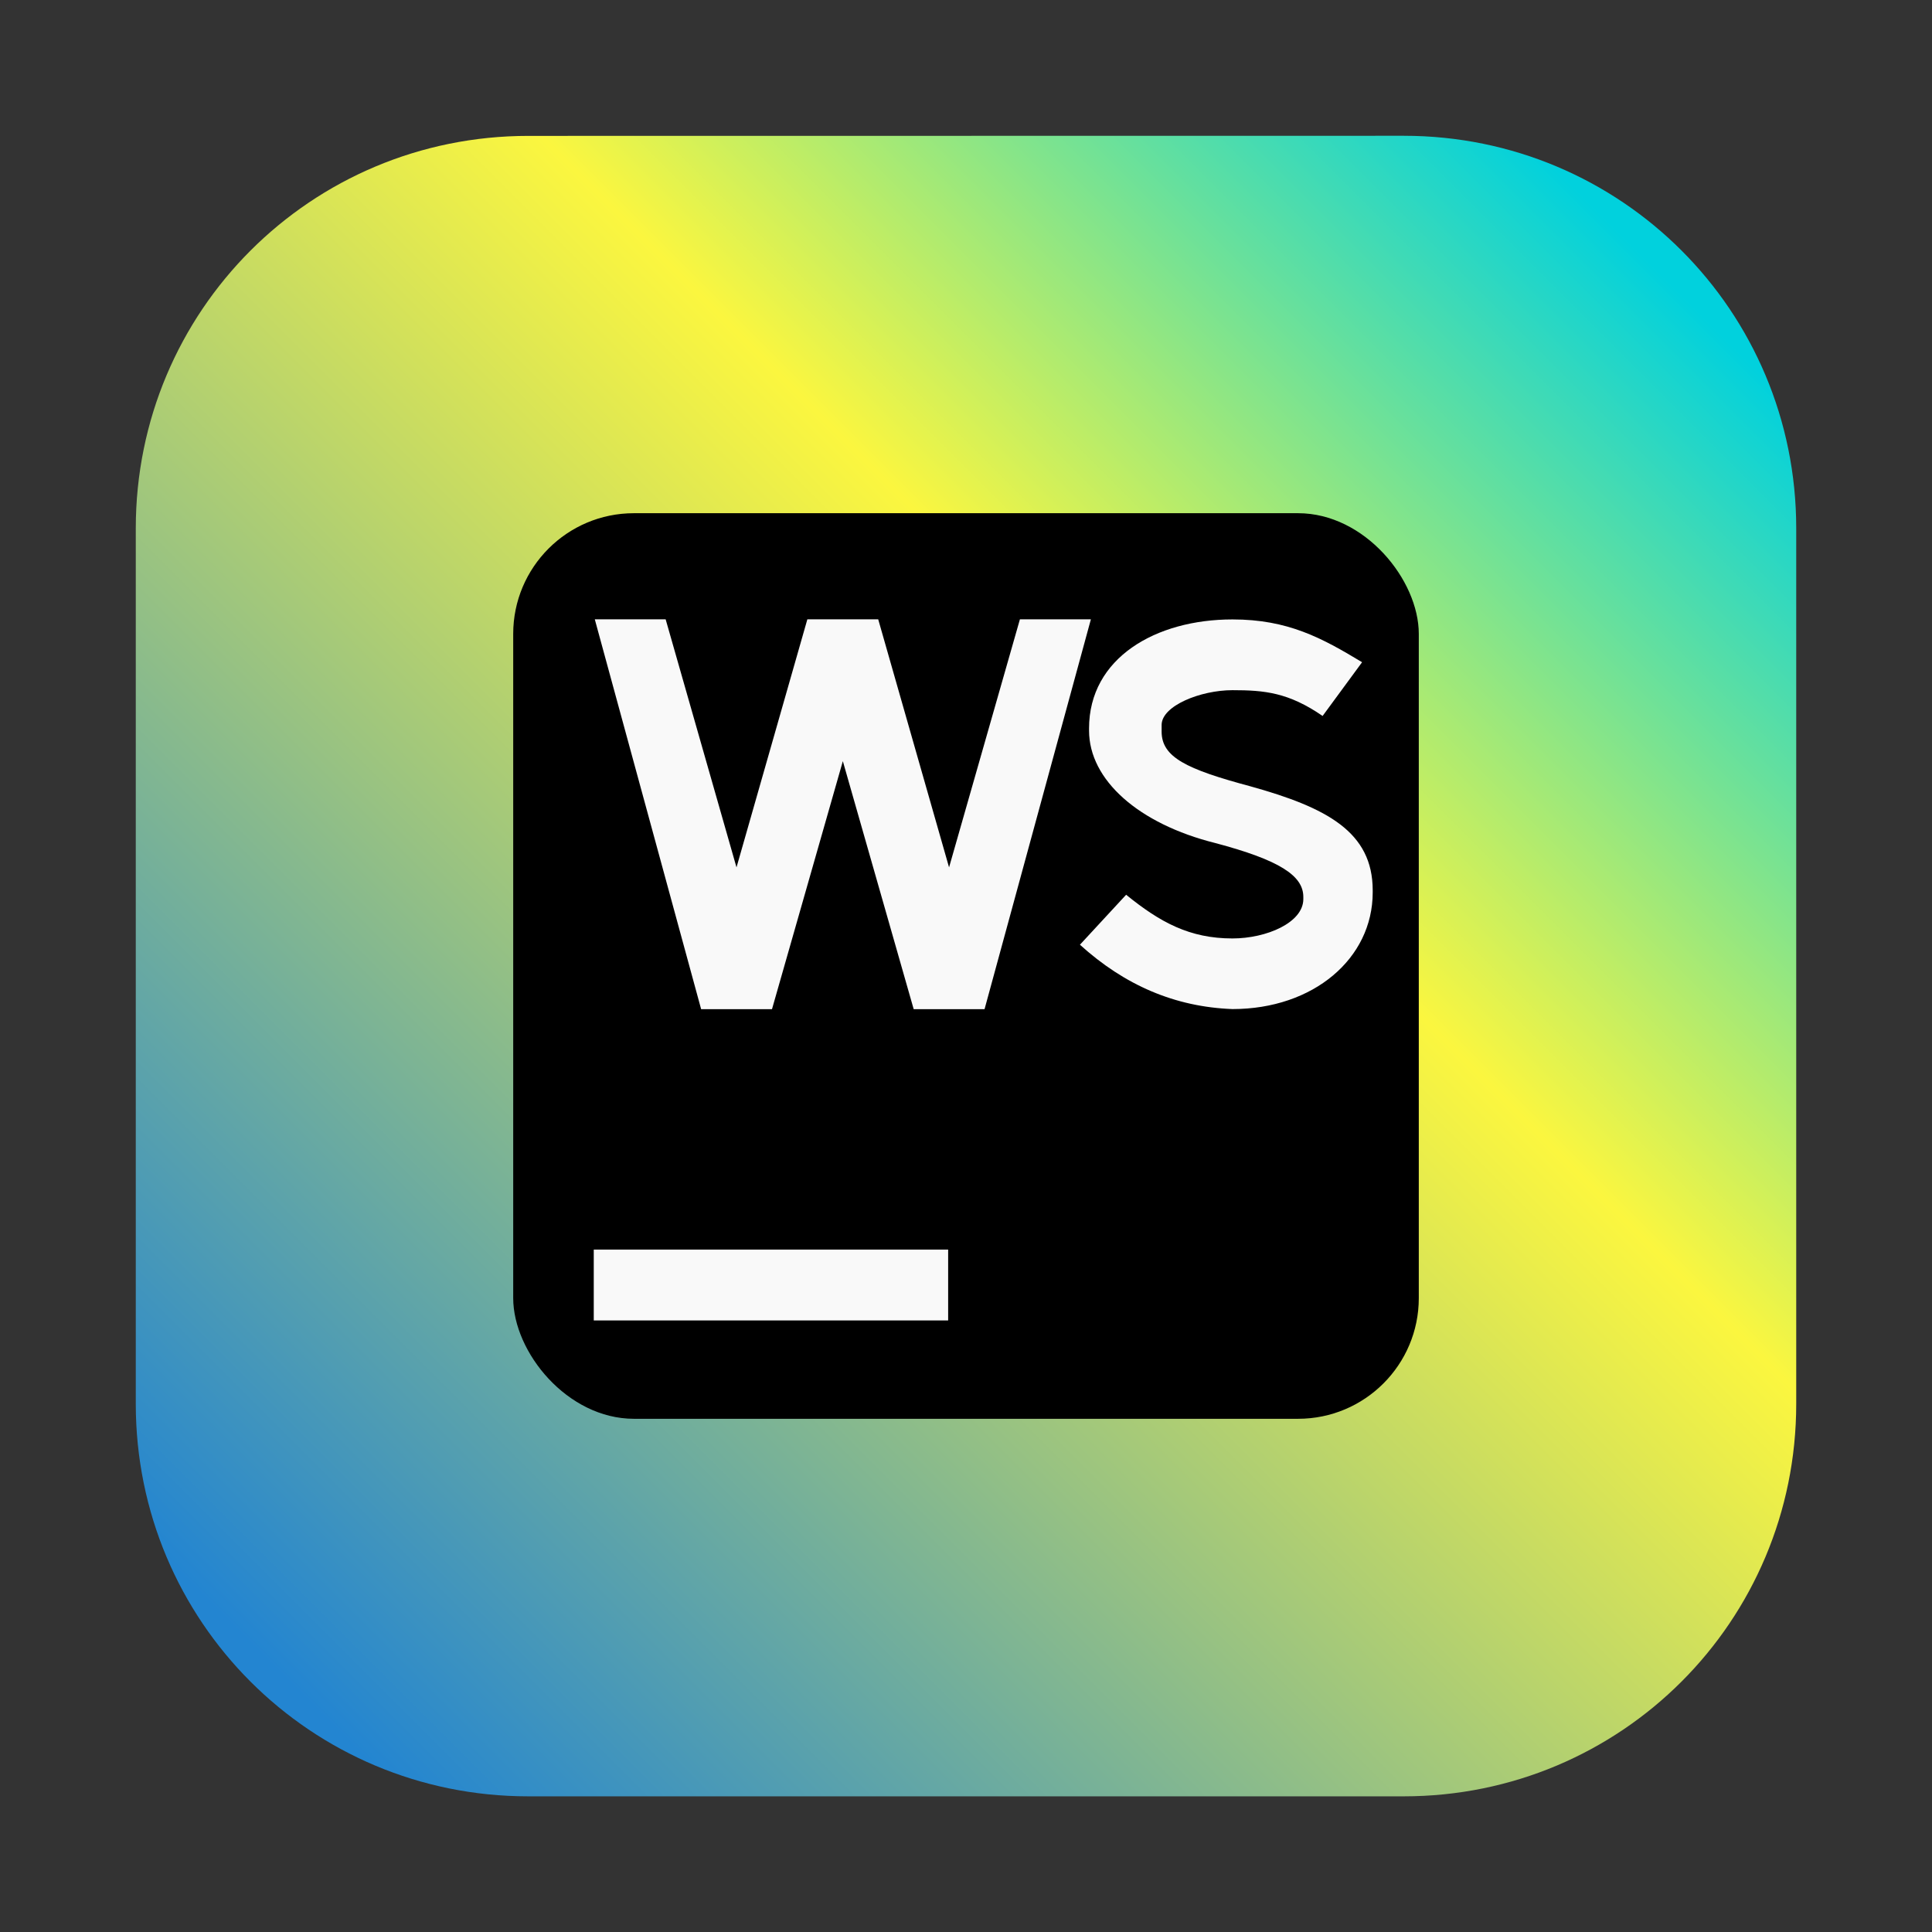 <?xml version="1.0" encoding="UTF-8" standalone="no"?>
<svg
   xmlns:dc="http://purl.org/dc/elements/1.1/"
   xmlns:cc="http://creativecommons.org/ns#"
   xmlns:rdf="http://www.w3.org/1999/02/22-rdf-syntax-ns#"
   xmlns:svg="http://www.w3.org/2000/svg"
   xmlns="http://www.w3.org/2000/svg"
   xmlns:xlink="http://www.w3.org/1999/xlink"
   xmlns:sodipodi="http://sodipodi.sourceforge.net/DTD/sodipodi-0.dtd"
   xmlns:inkscape="http://www.inkscape.org/namespaces/inkscape"
   inkscape:version="1.0.1 (3bc2e813f5, 2020-09-07, custom)"
   sodipodi:docname="webstorm.svg"
   id="svg41"
   viewBox="0 0 16.933 16.933"
   version="1.1"
   height="64"
   width="64">
  <rect x="0" y="0" width="16.933" height="16.933" fill="#333333" stroke="none"/>
  <sodipodi:namedview
     inkscape:current-layer="svg41"
     inkscape:window-maximized="1"
     inkscape:window-y="0"
     inkscape:window-x="0"
     inkscape:cy="35.039657"
     inkscape:cx="79.92214"
     inkscape:zoom="4.2150194"
     showgrid="false"
     id="namedview43"
     inkscape:window-height="985"
     inkscape:window-width="1920"
     inkscape:pageshadow="2"
     inkscape:pageopacity="0"
     guidetolerance="10"
     gridtolerance="10"
     objecttolerance="10"
     borderopacity="1"
     bordercolor="#666666"
     pagecolor="#ffffff"
     inkscape:document-rotation="0" />
  <defs
     id="defs15">
    <filter
       color-interpolation-filters="sRGB"
       height="1.12"
       width="1.12"
       y="-.06"
       x="-.06"
       id="h">
      <feGaussianBlur
         id="feGaussianBlur2"
         stdDeviation="0.85" />
    </filter>
    <linearGradient
       gradientUnits="userSpaceOnUse"
       gradientTransform="matrix(0.265,0,0,0.265,-37.247,0)"
       y2="49"
       y1="15"
       x2="32"
       x1="32"
       id="g">
      <stop
         id="stop5"
         offset="0"
         stop-color="#303030" />
      <stop
         id="stop7"
         offset="1"
         stop-color="#424242" />
    </linearGradient>
    <linearGradient
       gradientUnits="userSpaceOnUse"
       gradientTransform="matrix(1,0,0,1,-37.247,0.008)"
       y2="1.852"
       y1="15.081"
       x2="7.937"
       x1="7.937"
       id="linearGradient862-3">
      <stop
         id="stop10"
         offset="0"
         stop-color="#54c0cd" />
      <stop
         id="stop12"
         offset="1"
         stop-color="#40dd9d" />
    </linearGradient>
    <filter
       color-interpolation-filters="sRGB"
       height="1.12"
       width="1.12"
       y="-.06"
       x="-.06"
       id="h-35">
      <feGaussianBlur
         id="feGaussianBlur2-62"
         stdDeviation="0.85" />
    </filter>
    <linearGradient
       gradientUnits="userSpaceOnUse"
       gradientTransform="matrix(0.265,0,0,0.265,-47.732,0)"
       y2="49"
       y1="15"
       x2="32"
       x1="32"
       id="g-9">
      <stop
         id="stop5-1"
         offset="0"
         stop-color="#303030" />
      <stop
         id="stop7-2"
         offset="1"
         stop-color="#424242" />
    </linearGradient>
    <linearGradient
       gradientUnits="userSpaceOnUse"
       gradientTransform="matrix(1,0,0,1,-47.732,0.008)"
       y2="1.852"
       y1="15.081"
       x2="7.937"
       x1="7.937"
       id="linearGradient862-3-7">
      <stop
         id="stop10-0"
         offset="0"
         stop-color="#ff483d" />
      <stop
         id="stop12-9"
         offset="1"
         stop-color="#ffd570" />
    </linearGradient>
    <linearGradient
       id="a"
       x1="-6.147"
       x2="-6.147"
       y1="-137.82"
       y2="-100.78"
       gradientTransform="matrix(0.53,0,0,0.53,11.536,352.06)"
       gradientUnits="userSpaceOnUse">
      <stop
         stop-color="#32b4ff"
         offset="0"
         id="stop827" />
      <stop
         stop-color="#3287ff"
         offset="1"
         id="stop829" />
    </linearGradient>
    <linearGradient
       id="a-3"
       x1="-6.147"
       x2="-6.147"
       y1="-137.82"
       y2="-100.78"
       gradientTransform="matrix(0.53,0,0,0.53,26.534,71.865)"
       gradientUnits="userSpaceOnUse">
      <stop
         stop-color="#14dc78"
         offset="0"
         id="stop909" />
      <stop
         stop-color="#14a03c"
         offset="1"
         id="stop911" />
    </linearGradient>
    <linearGradient
       gradientUnits="userSpaceOnUse"
       gradientTransform="matrix(0.53,0,0,0.53,46.927,71.861)"
       y2="-100.78"
       y1="-137.82"
       x2="-6.147"
       x1="-6.147"
       id="linearGradient11422">
      <stop
         id="stop830"
         offset="0"
         stop-color="#32b4ff" />
      <stop
         id="stop832"
         offset="1"
         stop-color="#3287ff" />
    </linearGradient>
    <filter
       color-interpolation-filters="sRGB"
       height="1.12"
       width="1.12"
       y="-.06"
       x="-.06"
       id="h-3">
      <feGaussianBlur
         id="feGaussianBlur2-6"
         stdDeviation="0.85" />
    </filter>
    <linearGradient
       gradientUnits="userSpaceOnUse"
       gradientTransform="matrix(0.265,0,0,0.265,-33.625,0)"
       y2="49"
       y1="15"
       x2="32"
       x1="32"
       id="g-7">
      <stop
         id="stop5-5"
         offset="0"
         stop-color="#303030" />
      <stop
         id="stop7-3"
         offset="1"
         stop-color="#424242" />
    </linearGradient>
    <linearGradient
       gradientUnits="userSpaceOnUse"
       gradientTransform="matrix(1,0,0,1,-33.625,0.008)"
       y2="1.852"
       y1="15.081"
       x2="7.937"
       x1="7.937"
       id="linearGradient862-3-5">
      <stop
         id="stop10-6"
         offset="0"
         stop-color="#873df0" />
      <stop
         id="stop12-2"
         offset="1"
         stop-color="#f25ef3" />
    </linearGradient>
    <filter
       color-interpolation-filters="sRGB"
       height="1.12"
       width="1.12"
       y="-.06"
       x="-.06"
       id="h-356">
      <feGaussianBlur
         id="feGaussianBlur2-29"
         stdDeviation="0.85" />
    </filter>
    <filter
       color-interpolation-filters="sRGB"
       height="1.12"
       width="1.12"
       y="-.06"
       x="-.06"
       id="h-6">
      <feGaussianBlur
         id="feGaussianBlur2-2"
         stdDeviation="0.85" />
    </filter>
    <linearGradient
       id="linearGradient1124">
      <stop
         stop-color="#2864b4"
         offset="0"
         id="stop869" />
      <stop
         stop-color="#0a4682"
         offset="1"
         id="stop871" />
    </linearGradient>
    <linearGradient
       id="linearGradient1116">
      <stop
         stop-color="#28a0f5"
         offset="0"
         id="stop874" />
      <stop
         stop-color="#057ddc"
         offset="1"
         id="stop876" />
    </linearGradient>
    <linearGradient
       id="linearGradient1108">
      <stop
         stop-color="#50d2ff"
         offset="0"
         id="stop879" />
      <stop
         stop-color="#19a0e6"
         offset="1"
         id="stop881-3" />
    </linearGradient>
    <linearGradient
       id="linearGradient1110"
       x1="-86.517"
       x2="-86.517"
       y1="3.439"
       y2="17.991"
       gradientTransform="matrix(0.867,0,0,0.867,83.386,0.374)"
       gradientUnits="userSpaceOnUse"
       xlink:href="#linearGradient1108" />
    <filter
       id="filter1170"
       x="-.092"
       y="-.077"
       width="1.184"
       height="1.154"
       color-interpolation-filters="sRGB">
      <feGaussianBlur
         stdDeviation="0.315"
         id="feGaussianBlur885" />
    </filter>
    <linearGradient
       id="linearGradient970"
       x1="-86.411"
       x2="-86.411"
       y1="3.439"
       y2="17.991"
       gradientTransform="matrix(2.98,0,0,2.98,271.64,6.776)"
       gradientUnits="userSpaceOnUse"
       xlink:href="#linearGradient1116" />
    <linearGradient
       id="linearGradient972"
       x1="-86.411"
       x2="-86.411"
       y1="3.439"
       y2="17.991"
       gradientTransform="matrix(0.788,0,0,0.788,71.871,1.793)"
       gradientUnits="userSpaceOnUse"
       xlink:href="#linearGradient1116" />
    <linearGradient
       id="linearGradient974"
       x1="-86.411"
       x2="-86.411"
       y1="3.439"
       y2="17.991"
       gradientTransform="matrix(2.98,0,0,2.98,307.2,6.776)"
       gradientUnits="userSpaceOnUse"
       xlink:href="#linearGradient1124" />
    <linearGradient
       id="linearGradient976"
       x1="-86.411"
       x2="-86.411"
       y1="3.439"
       y2="17.991"
       gradientTransform="matrix(0.788,0,0,0.788,81.279,1.793)"
       gradientUnits="userSpaceOnUse"
       xlink:href="#linearGradient1124" />
    <linearGradient
       id="linearGradient978"
       x1="-86.517"
       x2="-86.517"
       y1="3.439"
       y2="17.991"
       gradientTransform="matrix(3.278,0,0,3.278,315.17,1.414)"
       gradientUnits="userSpaceOnUse"
       xlink:href="#linearGradient1108" />
    <linearGradient
       id="linearGradient1448"
       x1="3.969"
       x2="3.969"
       y1="8.978"
       y2=".541"
       gradientTransform="matrix(0.917,0,0,0.917,0.705,0.705)"
       gradientUnits="userSpaceOnUse">
      <stop
         stop-color="#dcdcdc"
         offset="0"
         id="stop893" />
      <stop
         stop-color="#f0f0f0"
         offset="1"
         id="stop895-6" />
    </linearGradient>
    <linearGradient
       inkscape:collect="always"
       id="linearGradient1112">
      <stop
         style="stop-color:#2385d1;stop-opacity:1"
         offset="0"
         id="stop1108" />
      <stop
         style="stop-color:#fbf63f;stop-opacity:1"
         offset="0.647"
         id="stop1098" />
      <stop
         style="stop-color:#01d1dd;stop-opacity:1"
         offset="1"
         id="stop1110" />
    </linearGradient>
    <linearGradient
       id="a-36">
      <stop
         id="stop2"
         stop-color="#66bcff"
         offset="0" />
      <stop
         id="stop4"
         stop-color="#b29aff"
         offset="1" />
    </linearGradient>
    <linearGradient
       gradientTransform="matrix(1.071,0,0,1,-27.439,-280.067)"
       gradientUnits="userSpaceOnUse"
       y2="280.067"
       x2="2.117"
       y1="297"
       x1="13.229"
       id="c"
       xlink:href="#a-36" />
    <linearGradient
       y2="280.067"
       x2="2.117"
       y1="297"
       x1="13.229"
       gradientUnits="userSpaceOnUse"
       id="b"
       xlink:href="#a-36" />
    <filter
       id="filter11290"
       x="-.024"
       y="-.024"
       width="1.048"
       height="1.048"
       color-interpolation-filters="sRGB">
      <feGaussianBlur
         stdDeviation="0.159"
         id="feGaussianBlur848" />
    </filter>
    <linearGradient
       id="linearGradient918"
       x1="1.252"
       x2="16.367"
       y1="1.238"
       y2="16.353"
       gradientUnits="userSpaceOnUse">
      <stop
         stop-color="#af64ff"
         offset="0"
         id="stop851" />
      <stop
         stop-color="#3287ff"
         offset="1"
         id="stop853" />
    </linearGradient>
    <linearGradient
       id="linearGradient894"
       x1="0.529"
       x2="16.404"
       y1="14.42"
       y2="2.514"
       gradientTransform="matrix(1,0,0,1.111,-19.586,-0.941)"
       gradientUnits="userSpaceOnUse">
      <stop
         stop-color="#005ae1"
         offset="0"
         id="stop2-3" />
      <stop
         stop-color="#0096ff"
         offset="1"
         id="stop4-6" />
    </linearGradient>
    <linearGradient
       id="linearGradient864"
       x1="1.19"
       x2="15.742"
       y1="1.19"
       y2="15.742"
       gradientUnits="userSpaceOnUse"
       gradientTransform="translate(-6.0369873e-7,-7.115549e-5)">
      <stop
         stop-color="#2aaeea"
         offset="0"
         id="stop883-7"
         style="stop-color:#0092fd;stop-opacity:1" />
      <stop
         stop-color="#818ce4"
         offset="1"
         id="stop885"
         style="stop-color:#005de3;stop-opacity:1" />
    </linearGradient>
    <linearGradient
       inkscape:collect="always"
       xlink:href="#linearGradient1112"
       id="linearGradient1114"
       x1="8.704"
       y1="54.834"
       x2="54.714"
       y2="8.824"
       gradientUnits="userSpaceOnUse"
       gradientTransform="scale(0.265)" />
  </defs>
  <circle
     id="circle924"
     r="0"
     cy="-337.681"
     cx="-341.186"
     style="fill:#5e4aa6;stroke-width:0.265" />
  <circle
     id="circle926"
     r="0"
     cy="-2.861"
     cx="-50.272"
     style="fill:#5e4aa6;fill-rule:evenodd;stroke-width:0.265" />
  <circle
     id="circle837"
     r="0"
     cy="-328.508"
     cx="-348.883"
     style="fill:#5e4aa6;stroke-width:0.265" />
  <circle
     id="circle839"
     r="0"
     cy="6.312"
     cx="-57.967"
     style="fill:#5e4aa6;fill-rule:evenodd;stroke-width:0.265" />
  <g
     transform="translate(-18.533,-0.128)"
     id="g855"
     style="fill:#5e4aa6;stroke-width:0.265">
    <circle
       id="circle847"
       r="0"
       cy="-329.95"
       cx="-306.7" />
    <circle
       id="circle849"
       r="0"
       cy="4.877"
       cx="-15.783"
       style="fill-rule:evenodd" />
    <circle
       id="circle851"
       r="0"
       cy="-348.86"
       cx="-285.93" />
    <circle
       id="circle853"
       r="0"
       cy="-14.033"
       cx="4.985"
       style="fill-rule:evenodd" />
  </g>
  <circle
     id="circle924-8"
     r="0"
     cy="-337.681"
     cx="-325.501"
     style="fill:#5e4aa6;stroke-width:0.265" />
  <circle
     id="circle926-7"
     r="0"
     cy="-2.861"
     cx="-34.587"
     style="fill:#5e4aa6;fill-rule:evenodd;stroke-width:0.265" />
  <circle
     id="circle837-9"
     r="0"
     cy="-328.508"
     cx="-333.197"
     style="fill:#5e4aa6;stroke-width:0.265" />
  <circle
     id="circle839-2"
     r="0"
     cy="6.312"
     cx="-42.281"
     style="fill:#5e4aa6;fill-rule:evenodd;stroke-width:0.265" />
  <g
     transform="translate(-2.847,-0.128)"
     id="g855-0"
     style="fill:#5e4aa6;stroke-width:0.265">
    <circle
       id="circle847-23"
       r="0"
       cy="-329.95"
       cx="-306.7" />
    <circle
       id="circle849-7"
       r="0"
       cy="4.877"
       cx="-15.783"
       style="fill-rule:evenodd" />
    <circle
       id="circle851-5"
       r="0"
       cy="-348.86"
       cx="-285.93" />
    <circle
       id="circle853-9"
       r="0"
       cy="-14.033"
       cx="4.985"
       style="fill-rule:evenodd" />
  </g>
  <circle
     id="circle924-0"
     r="0"
     cy="-337.681"
     cx="-306.197"
     style="fill:#5e4aa6;stroke-width:0.265" />
  <circle
     id="circle926-9"
     r="0"
     cy="-2.861"
     cx="-15.283"
     style="fill:#5e4aa6;fill-rule:evenodd;stroke-width:0.265" />
  <circle
     id="circle924-9"
     r="0"
     cy="-337.681"
     cx="-328.92"
     style="fill:#5e4aa6;stroke-width:0.265" />
  <circle
     id="circle926-1"
     r="0"
     cy="-2.861"
     cx="-38.006"
     style="fill:#5e4aa6;fill-rule:evenodd;stroke-width:0.265" />
  <circle
     id="circle837-3"
     r="0"
     cy="-328.508"
     cx="-336.616"
     style="fill:#5e4aa6;stroke-width:0.265" />
  <circle
     id="circle839-60"
     r="0"
     cy="6.312"
     cx="-45.7"
     style="fill:#5e4aa6;fill-rule:evenodd;stroke-width:0.265" />
  <g
     transform="translate(-6.266,-0.128)"
     id="g855-6"
     style="fill:#5e4aa6;stroke-width:0.265">
    <circle
       id="circle847-2"
       r="0"
       cy="-329.95"
       cx="-306.7" />
    <circle
       id="circle849-6"
       r="0"
       cy="4.877"
       cx="-15.783"
       style="fill-rule:evenodd" />
    <circle
       id="circle851-1"
       r="0"
       cy="-348.86"
       cx="-285.93" />
    <circle
       id="circle853-8"
       r="0"
       cy="-14.033"
       cx="4.985"
       style="fill-rule:evenodd" />
  </g>
  <circle
     id="circle837-0"
     r="0"
     cy="-328.508"
     cx="-330.377"
     style="fill:#5e4aa6;stroke-width:0.265" />
  <circle
     id="circle839-6"
     r="0"
     cy="6.312"
     cx="-39.461"
     style="fill:#5e4aa6;fill-rule:evenodd;stroke-width:0.265" />
  <g
     transform="translate(-0.027,-0.128)"
     id="g855-2"
     style="fill:#5e4aa6;stroke-width:0.265">
    <circle
       id="circle847-6"
       r="0"
       cy="-329.95"
       cx="-306.7" />
    <circle
       id="circle849-1"
       r="0"
       cy="4.877"
       cx="-15.783"
       style="fill-rule:evenodd" />
    <circle
       id="circle851-8"
       r="0"
       cy="-348.86"
       cx="-285.93" />
    <circle
       id="circle853-7"
       r="0"
       cy="-14.033"
       cx="4.985"
       style="fill-rule:evenodd" />
  </g>
  <path
     id="rect1103"
     style="fill:url(#linearGradient1114);fill-opacity:1;stroke-width:0.794;stroke-linecap:round;stroke-linejoin:round;paint-order:stroke fill markers"
     d="m 4.63,1.191 c -1.905,0 -3.44,1.534 -3.44,3.44 v 7.673 c 0,1.905 1.534,3.44 3.44,3.44 h 7.673 c 1.905,0 3.44,-1.534 3.44,-3.44 V 4.63 c 0,-1.905 -1.534,-3.44 -3.44,-3.44 z" />
  <rect
     style="fill:#000000;fill-opacity:1;stroke-width:1.457;stroke-linecap:round;stroke-linejoin:round;paint-order:stroke fill markers"
     id="rect1046"
     width="7.937"
     height="7.937"
     x="4.498"
     y="4.498"
     ry="1.058" />
  <g
     id="g1102"
     transform="translate(-25.816)">
    <path
       d="m 31.02,10.952 h 3.106 v 0.621 h -3.106 z"
       id="path1053"
       inkscape:connector-curvature="0"
       style="fill:#f9f9f9;stroke-width:0.265" />
    <path
       d="m 35.686,7.842 c 0.299,0.243 0.558,0.383 0.932,0.383 0.299,0 0.621,-0.139 0.621,-0.345 V 7.861 c 0,-0.187 -0.21,-0.323 -0.771,-0.472 -0.673,-0.168 -1.107,-0.553 -1.107,-0.986 V 6.384 c 0,-0.617 0.584,-0.955 1.257,-0.955 0.486,0 0.783,0.162 1.136,0.375 l -0.346,0.471 c -0.299,-0.206 -0.51,-0.226 -0.79,-0.226 -0.28,0 -0.621,0.137 -0.621,0.305 v 0.058 c 0,0.224 0.216,0.329 0.776,0.479 0.673,0.187 1.074,0.401 1.074,0.912 v 0.019 c 0,0.578 -0.519,1.022 -1.229,1.022 -0.505,-0.019 -0.945,-0.209 -1.337,-0.564 m -0.526,-2.852 -0.621,2.174 -0.621,-2.174 h -0.621 l -0.621,2.174 -0.621,-2.174 h -0.621 l 0.932,3.417 h 0.621 l 0.621,-2.174 0.621,2.174 h 0.621 l 0.932,-3.417"
       fill="#f9f9f9"
       stroke-width="0.265"
       id="path1059" />
  </g>
</svg>
